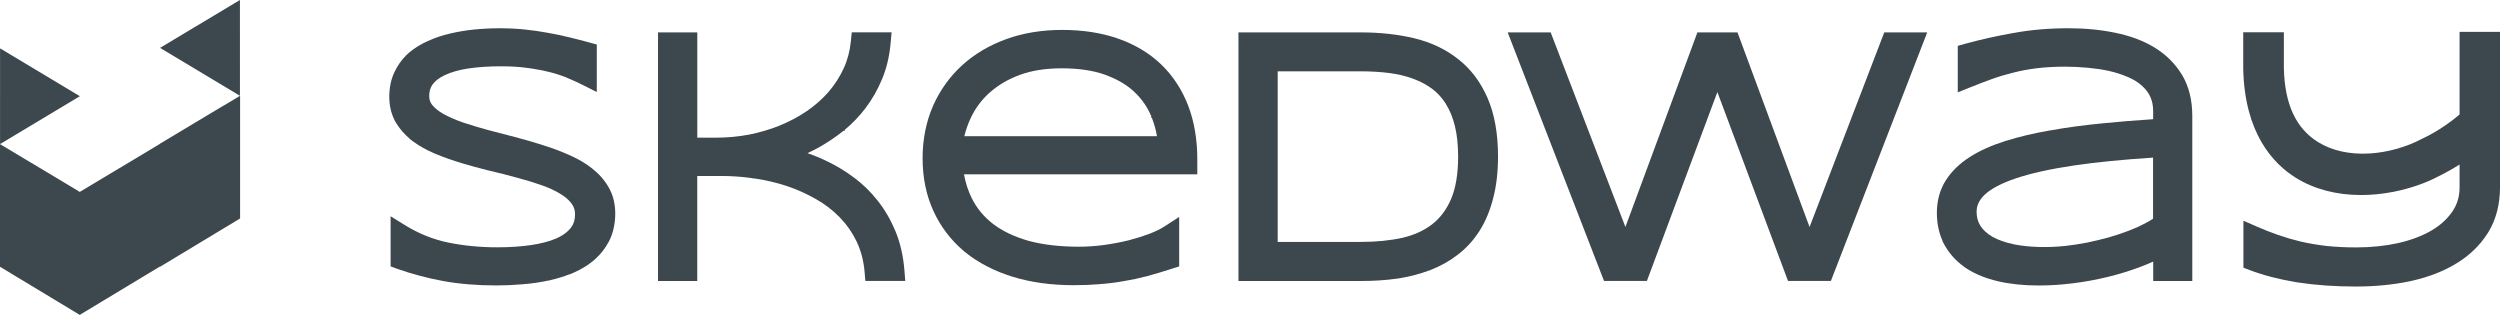 <svg width="238" height="30" viewBox="0 0 238 30" fill="none" xmlns="http://www.w3.org/2000/svg">
<path d="M22.84 9.117L15.236 4.559L22.841 0L22.842 9.119L19.724 11L22.857 9.122L22.857 20.797L15.227 25.4V25.37L7.63 29.954V30L1.47048e-06 25.396L0 13.722L0.418 13.972L0.004 13.722L0.004 13.719L7.603 18.275V18.265L15.212 13.704L15.212 13.682L15.219 13.686L22.84 9.117Z" fill="#3C484D"/>
<path d="M0.005 4.603L7.635 9.177V9.178L7.603 9.159L0.004 13.715L0.005 4.603Z" fill="#3C484D"/>
<path d="M141.589 9.271C140.916 7.746 139.97 6.511 138.782 5.602L138.752 5.578C137.584 4.665 136.186 4.011 134.594 3.632C133.053 3.27 131.372 3.085 129.6 3.085H117.901V26.749H129.631C130.779 26.749 131.888 26.677 132.926 26.535L133.156 26.503L133.308 26.478V26.476C134.286 26.312 135.212 26.067 136.065 25.744H136.145L136.184 25.701C137.135 25.335 138.007 24.847 138.777 24.25C139.59 23.63 140.289 22.862 140.858 21.967C141.416 21.088 141.851 20.045 142.152 18.869C142.457 17.705 142.612 16.37 142.612 14.902C142.612 12.701 142.272 10.816 141.599 9.295L141.589 9.271ZM138.814 14.902C138.814 16.536 138.59 17.895 138.147 18.937C137.714 19.944 137.108 20.755 136.345 21.349C135.568 21.95 134.615 22.384 133.511 22.639C132.34 22.898 131.025 23.029 129.6 23.029H121.637V6.791H129.6C130.541 6.791 131.452 6.847 132.309 6.958C133.084 7.061 133.809 7.233 134.463 7.471L134.684 7.555C135.303 7.791 135.87 8.101 136.371 8.48C136.848 8.841 137.267 9.299 137.612 9.836L137.666 9.925C138.028 10.507 138.311 11.206 138.507 12.003C138.711 12.828 138.814 13.803 138.814 14.902Z" fill="#3C484D"/>
<path d="M172.27 21.613L165.635 3.694L165.412 3.086H161.592L154.739 21.609L147.854 3.682L147.623 3.083H143.531L152.472 26.151L152.704 26.747H156.784L163.494 8.763L170.176 26.63L170.22 26.747H174.3L183.472 3.083H179.382L172.27 21.613Z" fill="#3C484D"/>
<path d="M205.097 4.515C204.041 3.874 202.785 3.404 201.364 3.119C199.995 2.834 198.498 2.689 196.915 2.689C195.067 2.689 193.305 2.841 191.676 3.143L191.632 3.147C190.042 3.433 188.54 3.769 187.168 4.145L187.077 4.171C187.063 4.173 187.05 4.177 187.038 4.182L186.379 4.366V8.793L187.624 8.293C188.254 8.038 188.926 7.78 189.621 7.528C190.267 7.294 190.948 7.09 191.647 6.919C192.353 6.737 193.111 6.595 193.899 6.498C194.712 6.398 195.619 6.348 196.597 6.348C197.29 6.348 197.989 6.38 198.675 6.444L198.901 6.467C199.533 6.524 200.148 6.617 200.728 6.744L200.842 6.77C201.439 6.907 201.998 7.088 202.508 7.307L202.616 7.352C203.076 7.548 203.485 7.796 203.825 8.088L203.986 8.232C204.29 8.511 204.533 8.839 204.706 9.207C204.887 9.595 204.98 10.056 204.98 10.579V11.348C203.321 11.454 201.712 11.586 200.198 11.738C198.404 11.911 196.728 12.137 195.215 12.41L195.172 12.414C193.649 12.677 192.235 13.011 190.968 13.409H190.889L190.857 13.443C189.584 13.843 188.474 14.343 187.556 14.929C186.572 15.548 185.794 16.301 185.242 17.165C184.677 18.059 184.39 19.098 184.39 20.253C184.39 21.236 184.573 22.138 184.934 22.941H184.911L185.099 23.281V23.299L185.128 23.337L185.179 23.425C185.623 24.194 186.23 24.856 186.983 25.395V25.404L187.26 25.587C188.072 26.107 189.061 26.506 190.199 26.774C191.352 27.042 192.656 27.179 194.075 27.179C195.16 27.179 196.275 27.106 197.389 26.964C198.49 26.826 199.592 26.624 200.664 26.361C201.72 26.102 202.743 25.789 203.706 25.429C204.146 25.264 204.575 25.087 204.985 24.902V26.75H208.706V11.037C208.706 9.525 208.379 8.212 207.731 7.13C207.078 6.058 206.191 5.178 205.097 4.515ZM204.971 15.006V20.823C204.737 20.979 204.475 21.131 204.189 21.278C203.714 21.528 203.188 21.763 202.627 21.976C202.034 22.202 201.401 22.412 200.75 22.6C200.053 22.79 199.367 22.955 198.713 23.091C198.011 23.225 197.314 23.333 196.64 23.411C194.868 23.594 193.177 23.543 191.752 23.266C190.932 23.094 190.236 22.851 189.684 22.543C189.178 22.251 188.789 21.897 188.53 21.494C188.289 21.106 188.173 20.668 188.173 20.158C188.173 19.571 188.418 19.047 188.921 18.557C189.521 17.98 190.515 17.453 191.876 16.99C193.321 16.5 195.209 16.082 197.487 15.746C199.595 15.436 202.112 15.187 204.971 15.006Z" fill="#3C484D"/>
<path d="M85.25 22.017C84.803 20.941 84.235 19.964 83.564 19.117L83.55 19.099C82.893 18.262 82.139 17.527 81.311 16.915C80.495 16.302 79.638 15.781 78.767 15.368C78.152 15.064 77.516 14.8 76.872 14.582C77.275 14.392 77.683 14.182 78.094 13.955C78.83 13.533 79.557 13.04 80.256 12.489L80.303 12.451L80.421 12.449V12.356L80.439 12.341C81.16 11.743 81.824 11.047 82.412 10.273C83.031 9.457 83.554 8.538 83.967 7.543C84.386 6.55 84.659 5.437 84.775 4.239L84.88 3.08H81.086L81.001 3.934C80.909 4.87 80.676 5.743 80.309 6.531C79.934 7.337 79.445 8.094 78.853 8.777C78.259 9.451 77.56 10.064 76.775 10.599C75.992 11.127 75.125 11.586 74.198 11.966C73.278 12.332 72.296 12.62 71.282 12.821C70.262 13.01 69.225 13.105 68.197 13.105H66.382V3.086H62.643V26.75H66.379V16.753H68.713C69.654 16.753 70.624 16.822 71.599 16.959V16.968L71.878 16.998L71.977 17.014C72.978 17.162 73.972 17.399 74.93 17.72C75.866 18.035 76.77 18.439 77.615 18.919L77.718 18.976C78.523 19.435 79.254 19.994 79.887 20.636L80.051 20.806C80.645 21.432 81.143 22.156 81.53 22.953L81.563 23.023C81.967 23.862 82.217 24.824 82.309 25.883L82.382 26.747H86.181L86.1 25.719C85.989 24.359 85.703 23.113 85.25 22.017Z" fill="#3C484D"/>
<path d="M110.569 6.158C109.466 5.09 108.092 4.26 106.489 3.69C104.913 3.131 103.104 2.848 101.114 2.848C99.185 2.848 97.395 3.144 95.793 3.725C94.172 4.312 92.757 5.152 91.587 6.222C90.435 7.274 89.518 8.544 88.858 10.002L88.812 10.111C88.161 11.615 87.831 13.281 87.831 15.063C87.831 16.91 88.179 18.603 88.867 20.097C89.536 21.555 90.495 22.823 91.719 23.872L91.904 24.025C93.141 25.018 94.639 25.795 96.357 26.333C98.096 26.875 100.059 27.15 102.189 27.15C103.099 27.15 103.933 27.117 104.672 27.053L104.703 27.05C105.455 26.995 106.211 26.902 106.946 26.771C107.683 26.65 108.439 26.49 109.194 26.293C109.946 26.086 110.721 25.854 111.499 25.604L112.258 25.36V20.65L110.86 21.557C110.504 21.788 110.03 22.021 109.455 22.247C108.863 22.471 108.184 22.685 107.44 22.88C106.716 23.059 105.932 23.207 105.11 23.322C104.297 23.431 103.496 23.487 102.728 23.487C100.886 23.487 99.259 23.296 97.892 22.919C96.568 22.543 95.438 22.003 94.534 21.314C93.663 20.64 92.983 19.818 92.513 18.87C92.171 18.181 91.922 17.417 91.771 16.595H113.983V15.153C113.983 13.285 113.694 11.581 113.125 10.085C112.536 8.552 111.677 7.23 110.569 6.158ZM91.805 12.966C91.95 12.368 92.156 11.782 92.42 11.222L92.478 11.101C92.889 10.264 93.455 9.511 94.153 8.869L94.337 8.715L94.34 8.713C95.085 8.062 96.009 7.528 97.087 7.129C98.212 6.714 99.556 6.504 101.082 6.504C102.683 6.504 104.066 6.709 105.188 7.109L105.592 7.272V7.266C106.535 7.647 107.324 8.13 107.938 8.701L108.093 8.856L108.207 8.964C108.812 9.584 109.28 10.295 109.602 11.075L109.604 11.226H109.662C109.878 11.78 110.04 12.364 110.143 12.966H91.805Z" fill="#3C484D"/>
<path d="M234.151 3.033V10.896C232.423 12.392 230.592 13.207 230.57 13.217L230.558 13.222C229.068 14.01 227.315 14.502 225.624 14.608C223.725 14.727 222.016 14.354 220.684 13.529C218.571 12.221 217.504 9.92 217.425 6.5L217.424 3.074H213.555V6.586C213.697 12.654 216.367 15.565 218.581 16.938C220.316 18.014 222.451 18.567 224.777 18.567C225.777 18.567 226.811 18.465 227.865 18.259C229.429 17.952 230.93 17.433 232.196 16.759C232.257 16.73 233.109 16.323 234.151 15.662V17.832C234.151 18.692 233.937 19.432 233.494 20.093L233.475 20.121C233.473 20.126 233.468 20.131 233.465 20.138L233.405 20.221C232.936 20.889 232.284 21.471 231.47 21.949C230.595 22.458 229.534 22.858 228.319 23.139C227.079 23.413 225.732 23.553 224.316 23.553C223.303 23.553 222.342 23.505 221.461 23.413C220.622 23.314 219.799 23.172 219.016 22.995C218.255 22.81 217.526 22.596 216.852 22.359C216.158 22.116 215.489 21.852 214.863 21.576L213.574 21.012V25.481L214.182 25.715C215.43 26.194 216.905 26.579 218.571 26.86L218.805 26.896C220.472 27.149 222.306 27.278 224.261 27.278C226.079 27.278 227.805 27.111 229.393 26.781L229.503 26.758C229.513 26.756 229.521 26.754 229.527 26.752L229.628 26.729C231.235 26.366 232.658 25.809 233.855 25.074C235.089 24.324 236.081 23.369 236.808 22.232L236.937 22.027C237.643 20.829 238 19.418 238 17.832V3.033H234.151Z" fill="#3C484D"/>
<path d="M57.932 17.814C57.547 17.143 57.017 16.542 56.36 16.027C55.749 15.543 55.015 15.115 54.179 14.753C53.394 14.401 52.553 14.086 51.68 13.817C50.848 13.547 49.951 13.287 49.014 13.043L46.401 12.363C45.6 12.143 44.808 11.903 44.048 11.651C43.346 11.404 42.728 11.134 42.213 10.847C41.754 10.587 41.392 10.296 41.14 9.983C40.952 9.745 40.86 9.472 40.86 9.147C40.86 8.705 40.969 8.339 41.189 8.031C41.437 7.701 41.804 7.416 42.278 7.185L42.369 7.143C42.956 6.865 43.695 6.656 44.564 6.522C45.477 6.382 46.541 6.312 47.726 6.312C48.652 6.312 49.506 6.366 50.263 6.474L50.695 6.537V6.535C51.334 6.633 51.916 6.751 52.425 6.888L52.626 6.943C53.212 7.105 53.734 7.288 54.179 7.49C54.672 7.7 55.117 7.905 55.499 8.099L56.815 8.762V4.238L56.13 4.05C55.48 3.873 54.811 3.701 54.141 3.539C53.48 3.376 52.792 3.232 52.1 3.114C51.402 2.984 50.672 2.879 49.93 2.805C48.443 2.653 46.762 2.653 45.196 2.805C44.389 2.884 43.604 3.014 42.866 3.189C42.111 3.36 41.388 3.604 40.719 3.913C40.066 4.2 39.471 4.568 38.948 5.008L38.636 5.291L38.641 5.298C38.202 5.739 37.842 6.254 37.569 6.83L37.545 6.875C37.224 7.559 37.06 8.346 37.06 9.214C37.06 10.028 37.228 10.772 37.559 11.428L37.549 11.437L37.685 11.663C37.694 11.68 37.704 11.697 37.715 11.712C37.724 11.727 37.733 11.74 37.741 11.756L37.751 11.772C38.084 12.302 38.511 12.787 39.019 13.22L39.009 13.231L39.277 13.428C39.303 13.449 39.329 13.469 39.358 13.489L39.374 13.5C39.956 13.919 40.619 14.289 41.345 14.6L41.45 14.644C41.46 14.649 41.47 14.652 41.478 14.654L41.56 14.688C42.314 14.998 43.118 15.281 43.95 15.529C44.735 15.766 45.592 16.001 46.5 16.229L46.613 16.254C47.481 16.455 48.355 16.677 49.212 16.915C50.032 17.131 50.815 17.369 51.542 17.624C52.245 17.867 52.856 18.15 53.361 18.467C53.792 18.723 54.134 19.016 54.379 19.338L54.464 19.454C54.653 19.728 54.745 20.041 54.745 20.412C54.745 20.914 54.621 21.323 54.366 21.662L54.196 21.863C53.896 22.189 53.48 22.47 52.959 22.7C52.295 22.983 51.483 23.196 50.545 23.333C49.58 23.473 48.503 23.544 47.345 23.544C45.712 23.544 44.135 23.391 42.657 23.087C41.234 22.794 39.859 22.242 38.569 21.444L37.186 20.589V25.36L37.803 25.588C39.19 26.078 40.657 26.468 42.162 26.749C43.693 27.032 45.416 27.174 47.282 27.174C48.085 27.174 48.921 27.136 49.768 27.061C50.616 26.997 51.441 26.876 52.218 26.704H52.321L52.344 26.679C53.003 26.531 53.638 26.339 54.236 26.107V26.116L54.694 25.921C55.377 25.614 55.986 25.238 56.506 24.802L56.685 24.645C57.187 24.191 57.602 23.659 57.923 23.064H57.93L58.087 22.742C58.409 22.023 58.572 21.199 58.572 20.293C58.566 19.363 58.352 18.532 57.938 17.824L57.932 17.814Z" fill="#3C484D"/>
</svg>
